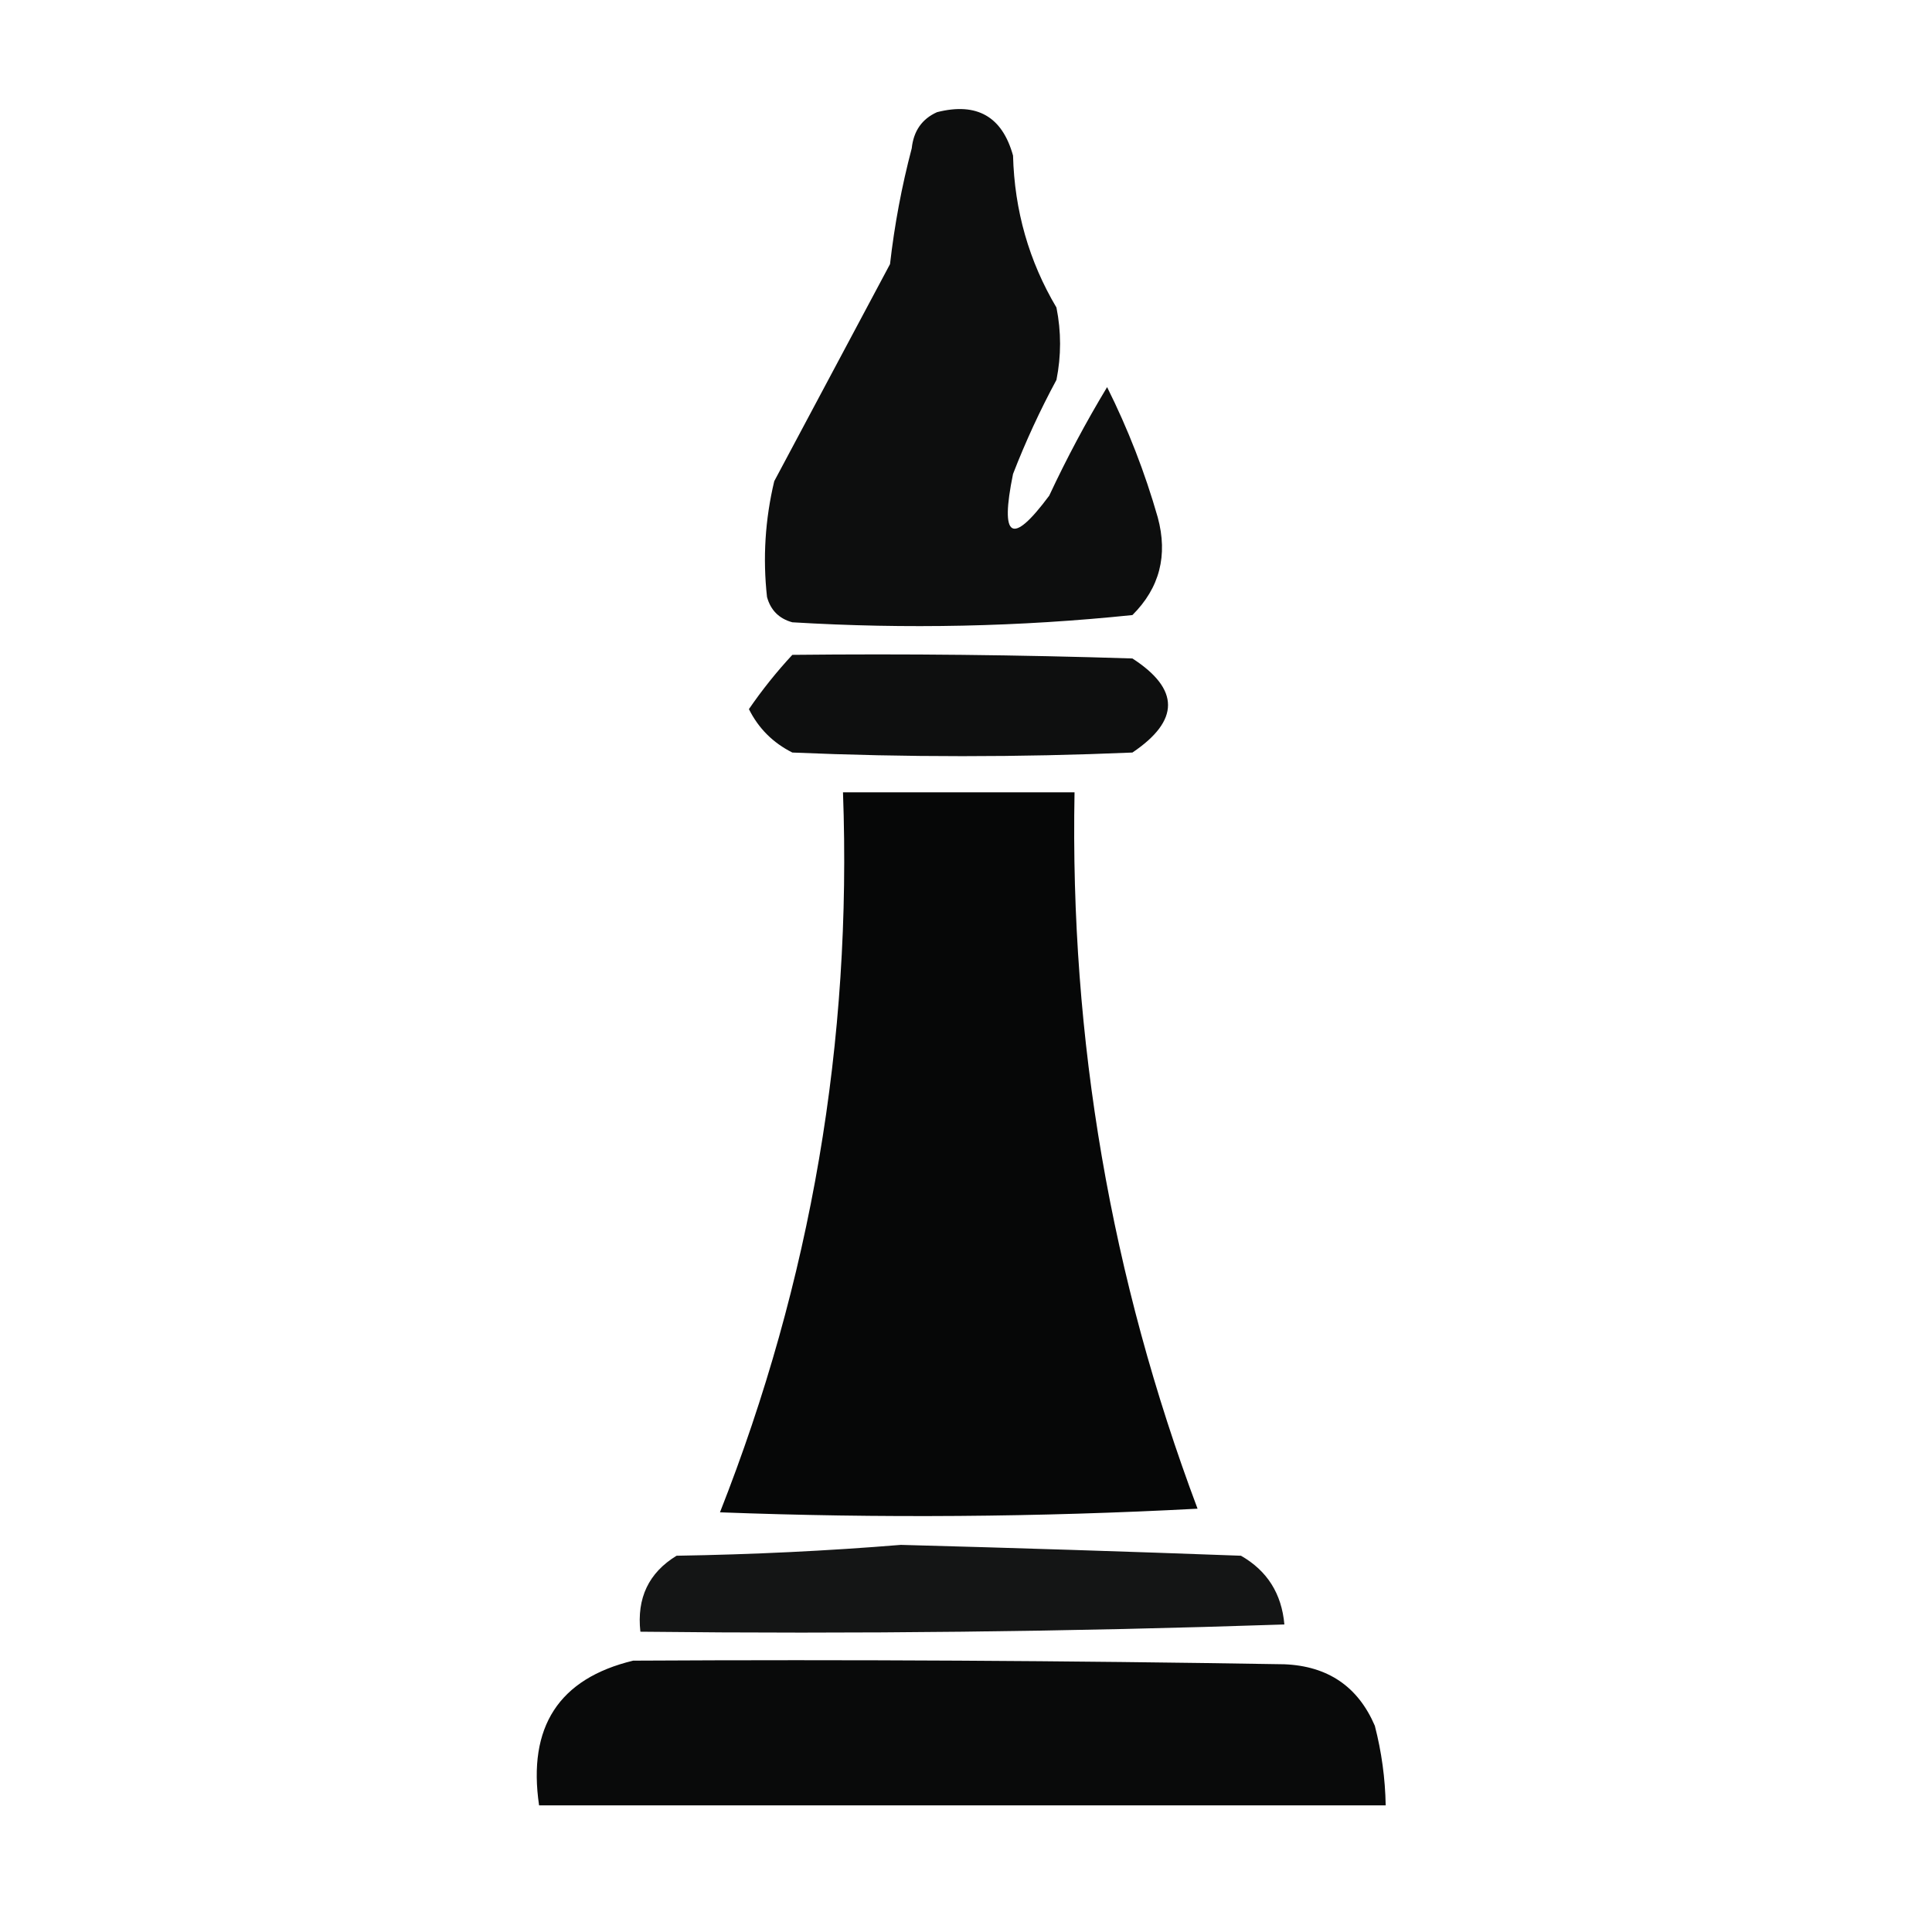 <?xml version="1.0" encoding="UTF-8"?>
<!DOCTYPE svg PUBLIC "-//W3C//DTD SVG 1.1//EN" "http://www.w3.org/Graphics/SVG/1.1/DTD/svg11.dtd">
<svg xmlns="http://www.w3.org/2000/svg" version="1.1" width="267px" height="267px" style="shape-rendering:geometricPrecision; text-rendering:geometricPrecision; image-rendering:optimizeQuality; fill-rule:evenodd; clip-rule:evenodd" xmlns:xlink="http://www.w3.org/1999/xlink">
<g><path style="opacity:0.953" fill="#020303" d="M 129.5,15.5 C 135.007,14.105 138.507,16.105 140,21.5C 140.201,29.096 142.201,36.096 146,42.5C 146.667,45.833 146.667,49.167 146,52.5C 143.726,56.714 141.726,61.047 140,65.5C 138.164,74.465 139.83,75.465 145,68.5C 147.412,63.341 150.079,58.341 153,53.5C 155.888,59.277 158.221,65.277 160,71.5C 161.426,76.757 160.259,81.257 156.5,85C 140.901,86.62 125.234,86.953 109.5,86C 107.667,85.5 106.5,84.333 106,82.5C 105.404,77.12 105.738,71.787 107,66.5C 112.333,56.5 117.667,46.5 123,36.5C 123.615,31.094 124.615,25.761 126,20.5C 126.257,18.093 127.424,16.427 129.5,15.5 Z"/></g>
<g><path style="opacity:0.946" fill="#020303" d="M 109.5,90.5 C 125.17,90.333 140.837,90.5 156.5,91C 163.059,95.245 163.059,99.578 156.5,104C 140.833,104.667 125.167,104.667 109.5,104C 106.821,102.654 104.821,100.654 103.5,98C 105.32,95.348 107.32,92.848 109.5,90.5 Z"/></g>
<g><path style="opacity:0.977" fill="#020303" d="M 116.5,109.5 C 127.167,109.5 137.833,109.5 148.5,109.5C 147.854,143.599 153.52,176.599 165.5,208.5C 143.508,209.666 121.508,209.833 99.5,209C 112.088,177.058 117.755,143.892 116.5,109.5 Z"/></g>
<g><path style="opacity:0.923" fill="#020303" d="M 124.5,213.5 C 140.167,213.92 155.834,214.42 171.5,215C 175.125,217.071 177.125,220.237 177.5,224.5C 147.841,225.5 118.174,225.833 88.5,225.5C 87.984,220.848 89.651,217.348 93.5,215C 104.008,214.83 114.341,214.33 124.5,213.5 Z"/></g>
<g><path style="opacity:0.965" fill="#020303" d="M 87.5,229.5 C 117.502,229.333 147.502,229.5 177.5,230C 183.51,230.246 187.677,233.08 190,238.5C 190.936,242.114 191.436,245.78 191.5,249.5C 152.5,249.5 113.5,249.5 74.5,249.5C 72.902,238.644 77.235,231.977 87.5,229.5 Z"/></g>
</svg>
